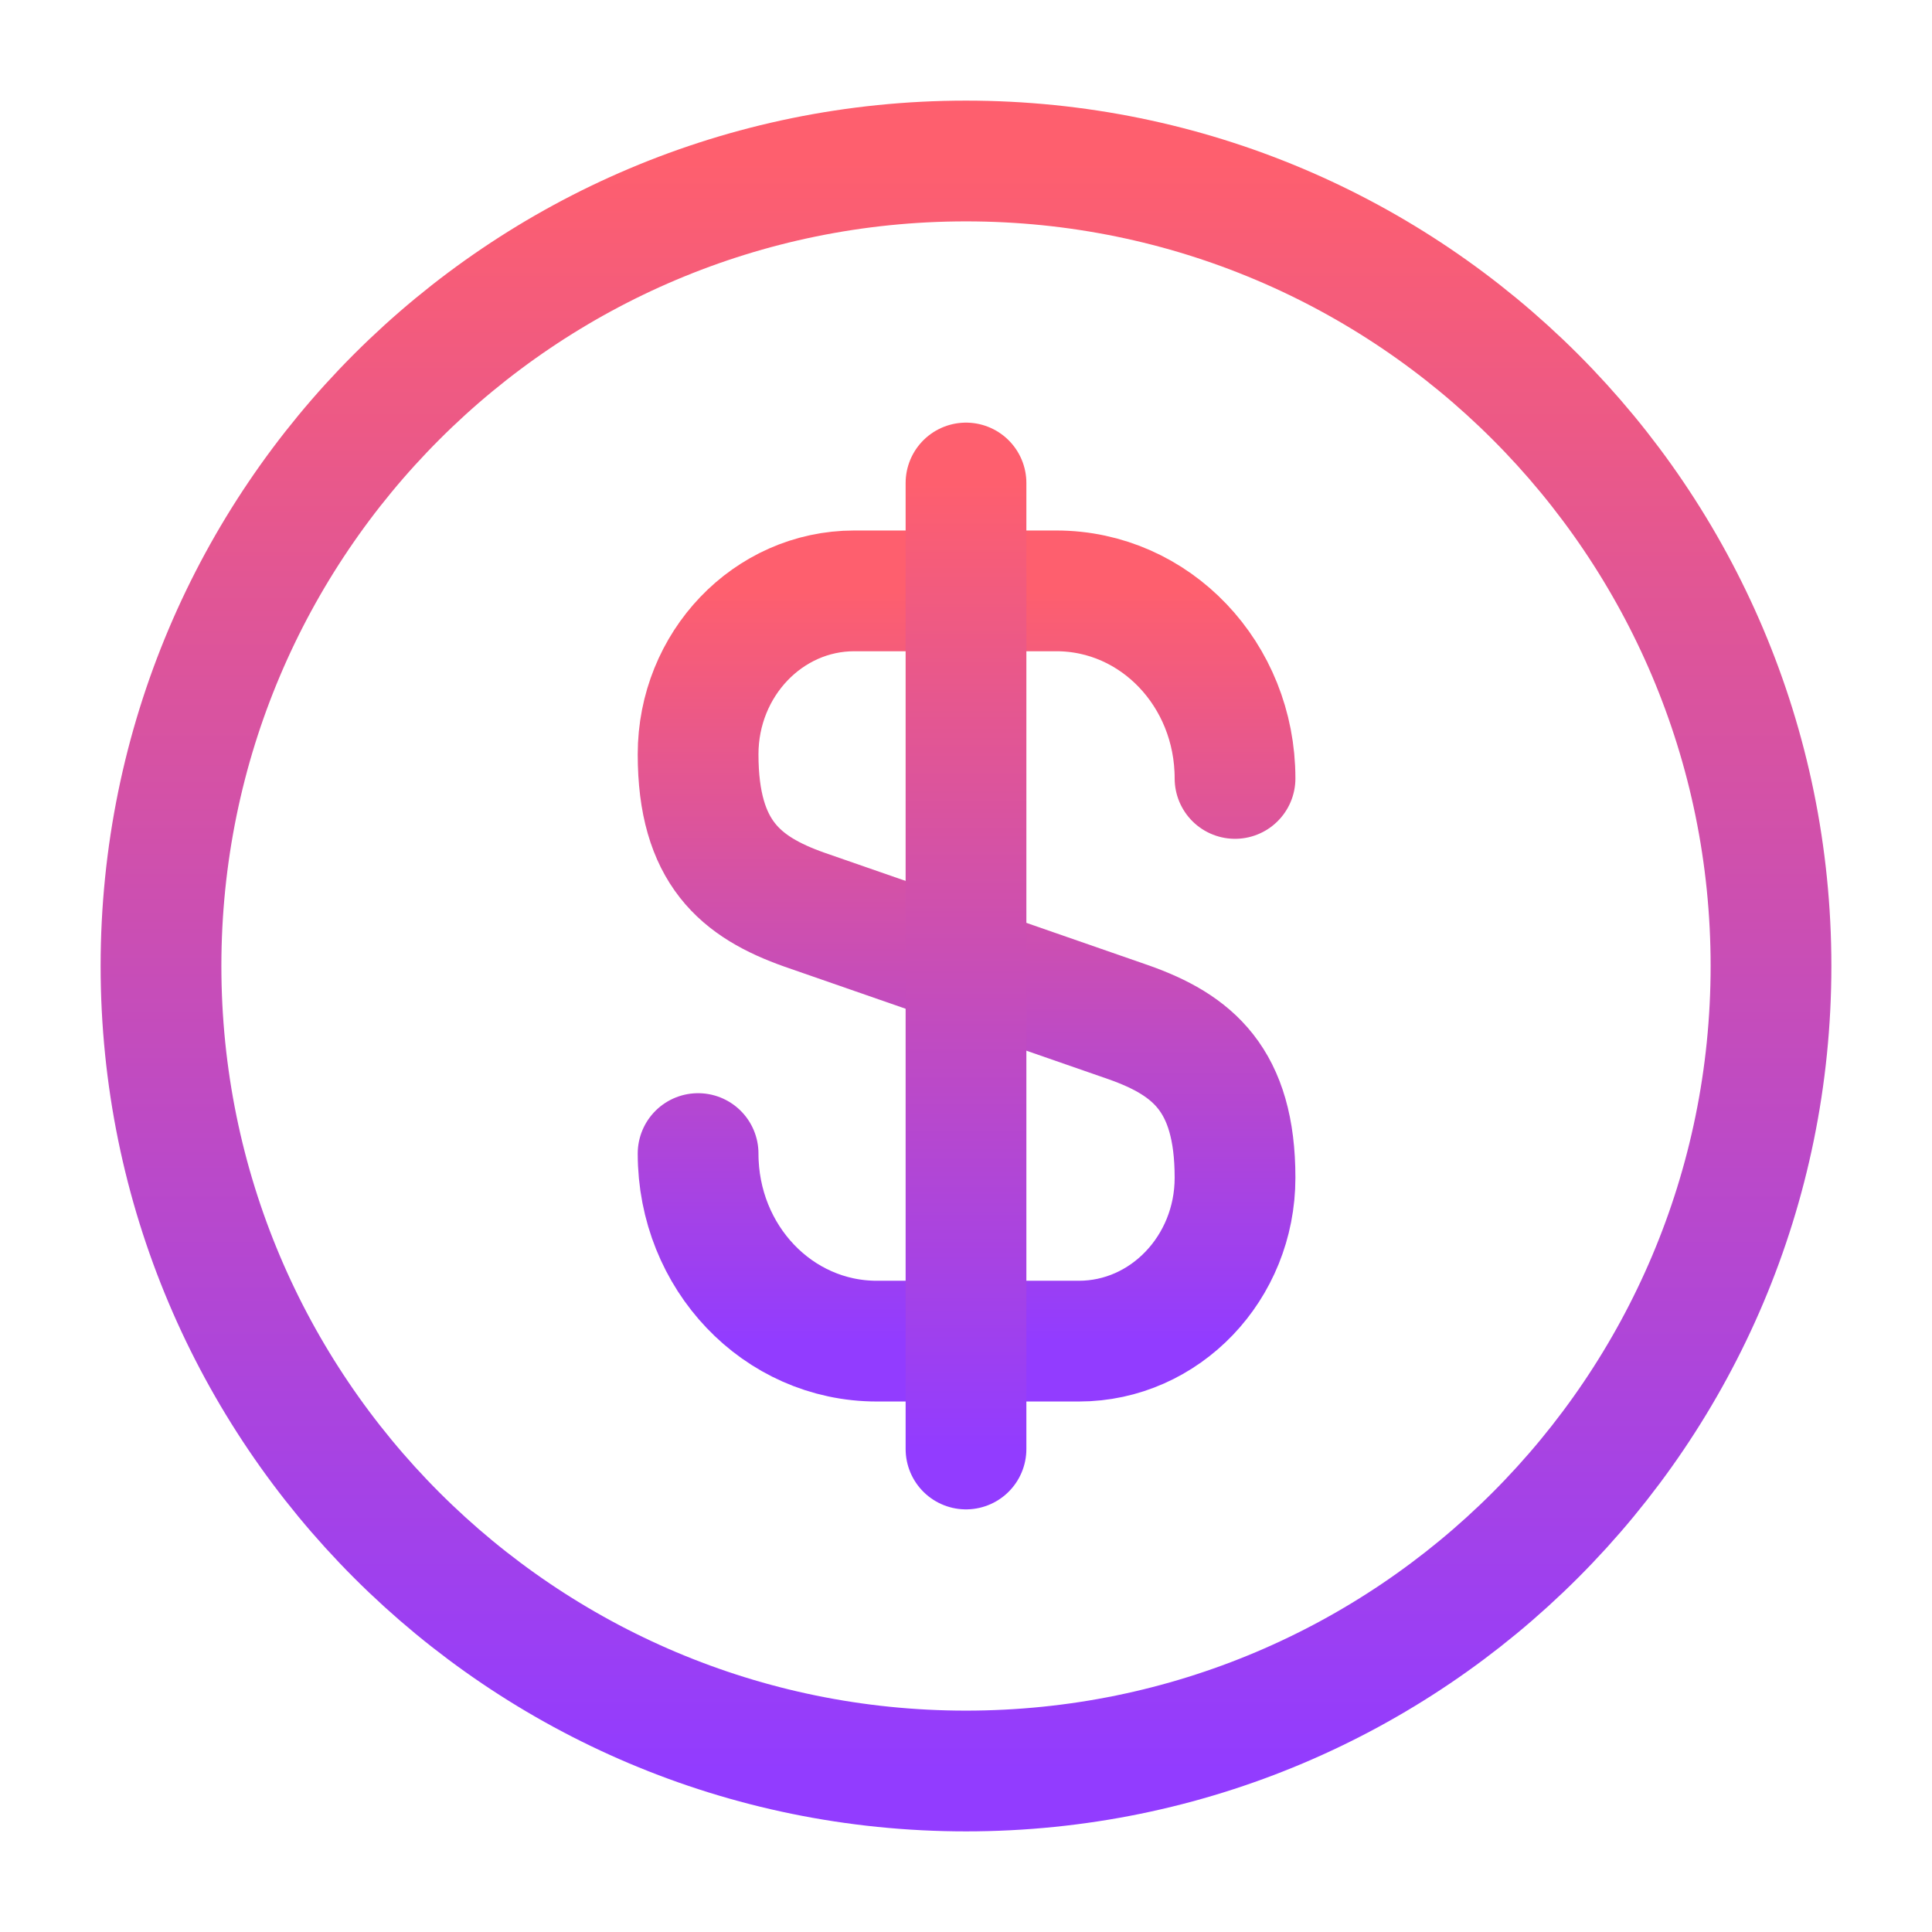 <svg width="24" height="24" viewBox="0 0 24 24" fill="none" xmlns="http://www.w3.org/2000/svg">
<path d="M8.672 14.33C8.672 15.62 9.662 16.66 10.892 16.66H13.402C14.472 16.66 15.342 15.75 15.342 14.63C15.342 13.41 14.812 12.98 14.022 12.7L9.992 11.3C9.202 11.02 8.672 10.59 8.672 9.37C8.672 8.25 9.542 7.34 10.612 7.34H13.122C14.352 7.34 15.342 8.38 15.342 9.67" stroke="url(#paint0_linear_2150_75)" stroke-width="1.5" stroke-linecap="round" stroke-linejoin="round"/>
<path d="M12 6V18" stroke="url(#paint1_linear_2150_75)" stroke-width="1.5" stroke-linecap="round" stroke-linejoin="round"/>
<path d="M12 22C17.523 22 22 17.523 22 12C22 6.477 17.523 2 12 2C6.477 2 2 6.477 2 12C2 17.523 6.477 22 12 22Z" stroke="url(#paint2_linear_2150_75)" stroke-width="1.5" stroke-linecap="round" stroke-linejoin="round"/>
<defs>
<linearGradient id="paint0_linear_2150_75" x1="12.007" y1="7.34" x2="12.007" y2="16.66" gradientUnits="userSpaceOnUse">
<stop stop-color="#FE5F6E"/>
<stop offset="1" stop-color="#923CFF"/>
</linearGradient>
<linearGradient id="paint1_linear_2150_75" x1="12.5" y1="6" x2="12.5" y2="18" gradientUnits="userSpaceOnUse">
<stop stop-color="#FE5F6E"/>
<stop offset="1" stop-color="#923CFF"/>
</linearGradient>
<linearGradient id="paint2_linear_2150_75" x1="12" y1="2" x2="12" y2="22" gradientUnits="userSpaceOnUse">
<stop stop-color="#FE5F6E"/>
<stop offset="1" stop-color="#923CFF"/>
</linearGradient>
</defs>
</svg>
